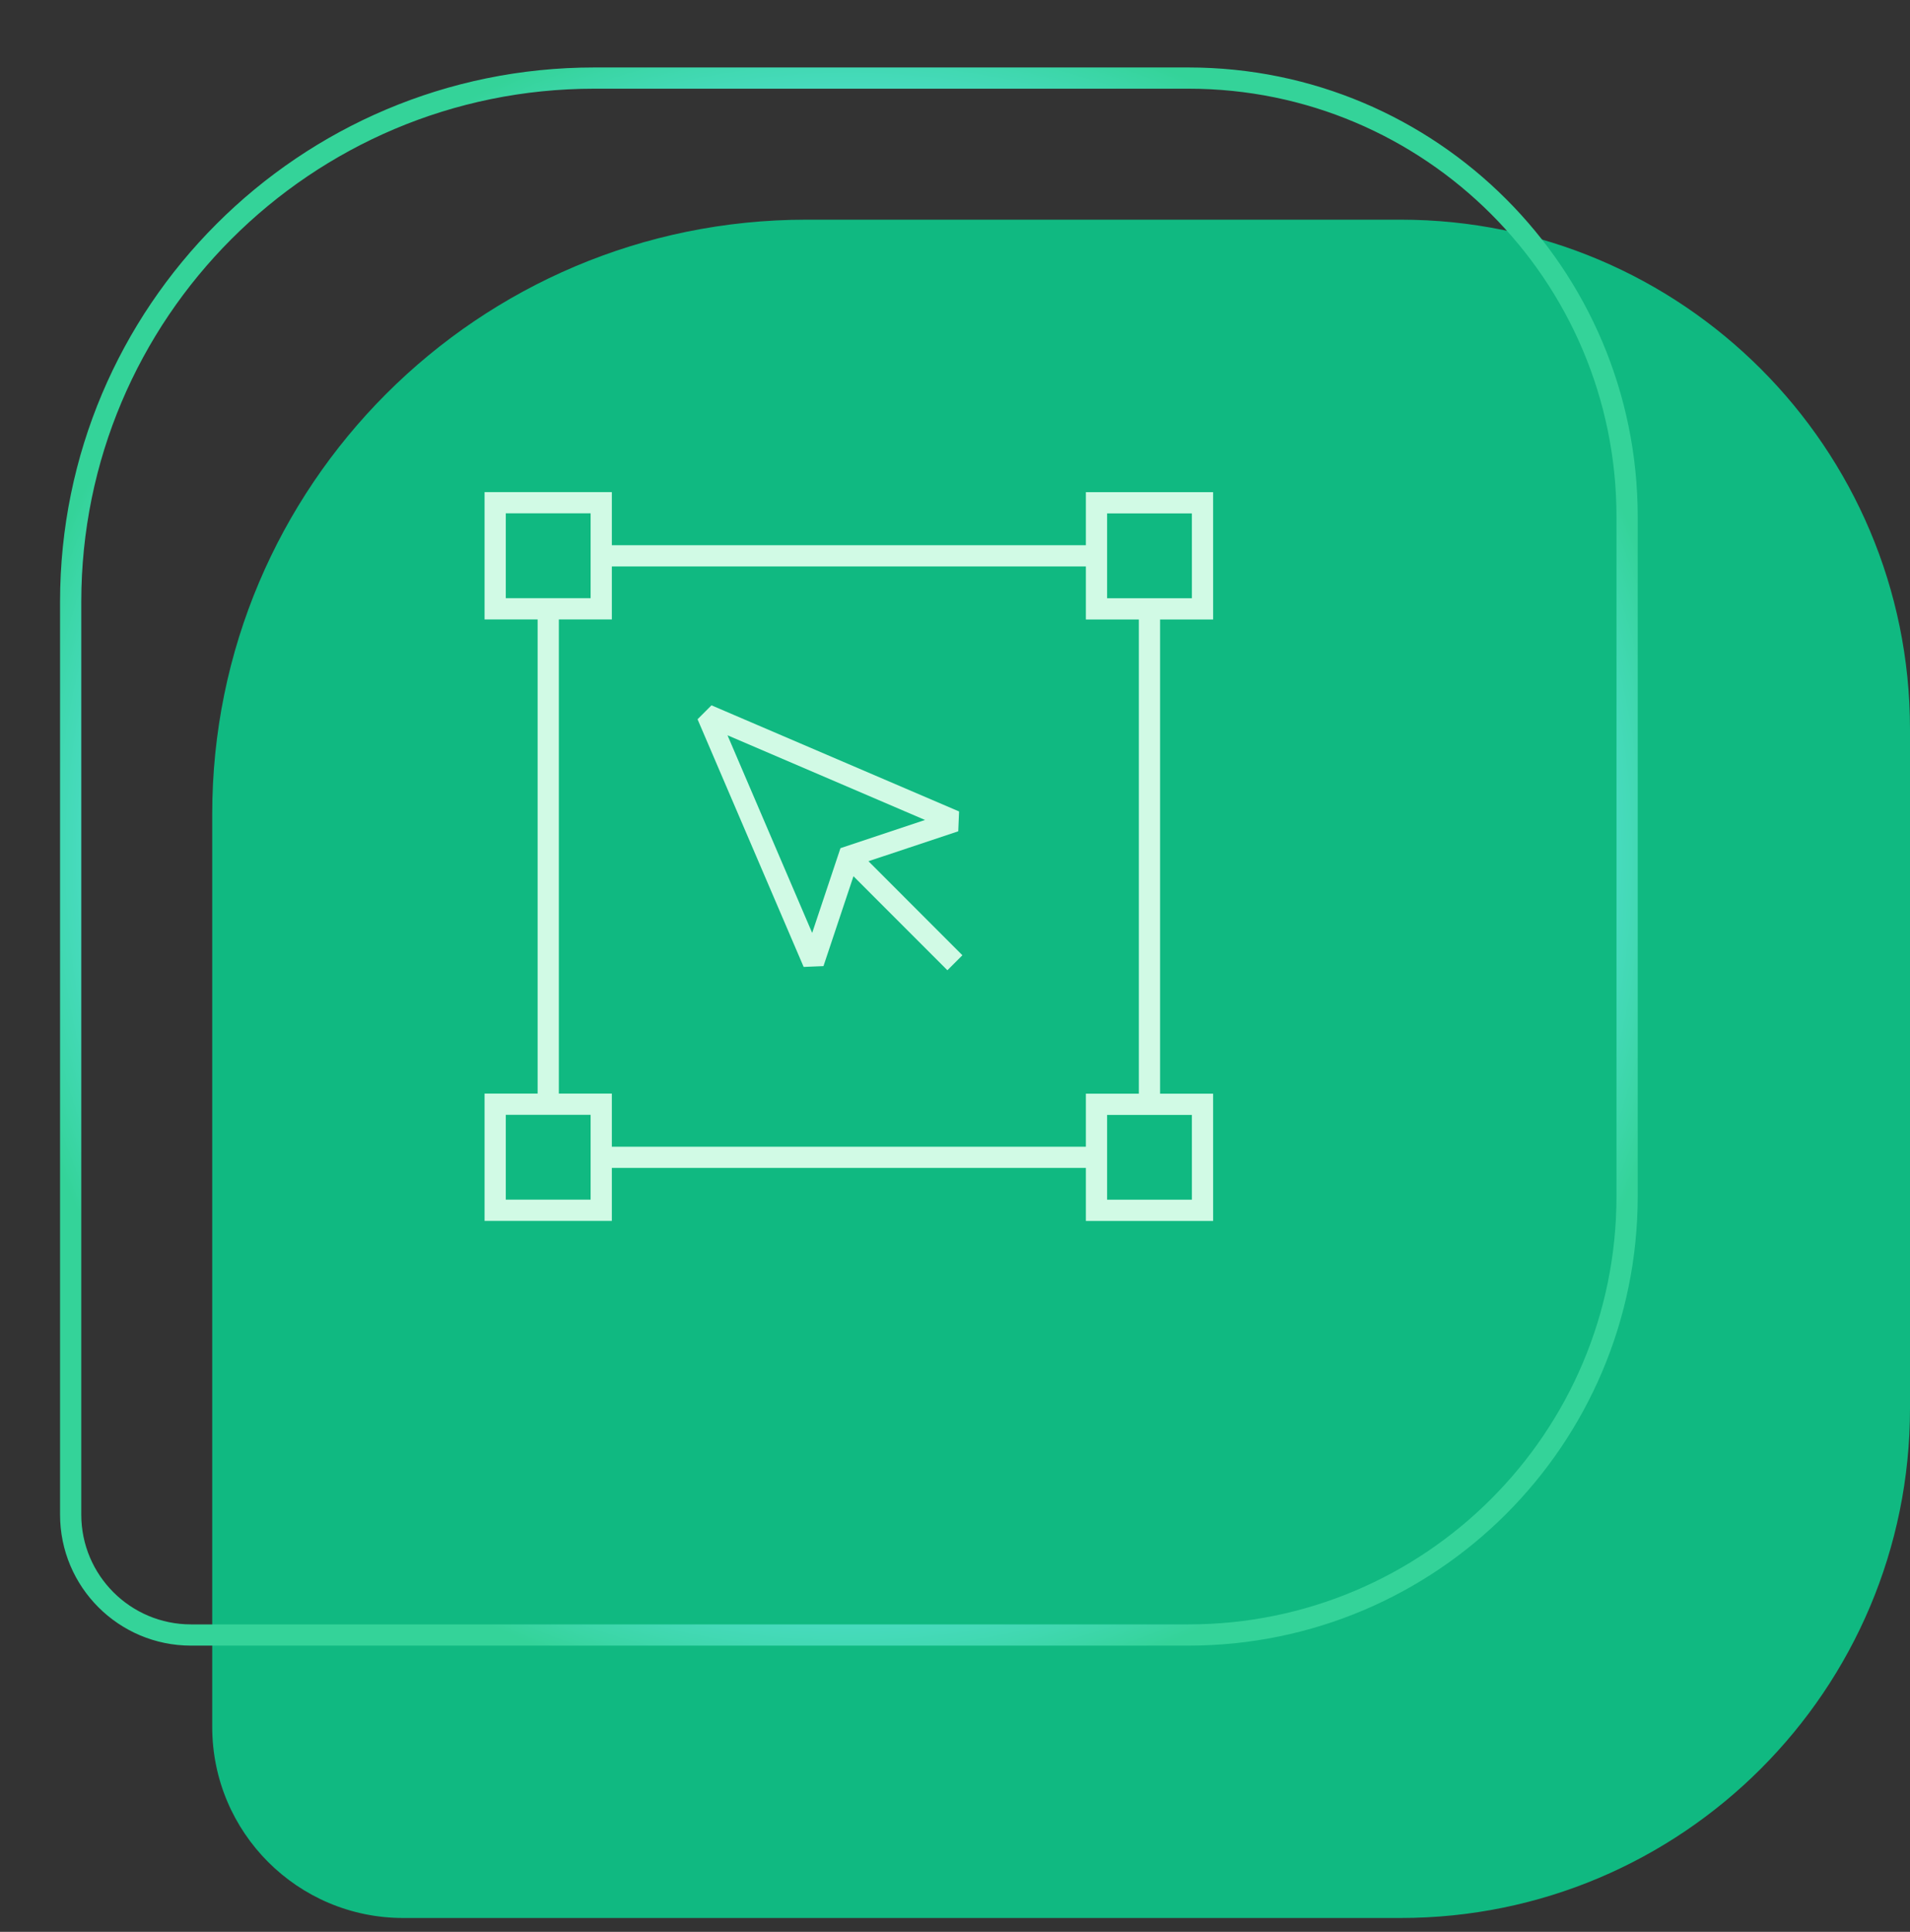 <svg width="90" height="91" viewBox="0 0 90 91" fill="none" xmlns="http://www.w3.org/2000/svg">
<rect x="0" y="0" width="90" height="91" fill="#333333" stroke="none"/>
<path d="M10 38.348C10 22.884 22.536 10.348 38 10.348H66C79.255 10.348 90 21.093 90 34.348V66.348C90 79.602 79.255 90.348 66 90.348H19C14.029 90.348 10 86.318 10 81.348V38.348Z" fill="#10B981"/>
<path d="M28 3.678H56C67.416 3.678 76.67 12.932 76.67 24.348V56.348C76.67 67.763 67.416 77.018 56 77.018H9C5.869 77.018 3.33 74.479 3.33 71.348V28.348C3.33 14.723 14.375 3.678 28 3.678Z" stroke="url(#paint0_angular_1196_2347)" strokeWidth="6.66"/>
<path d="M28.332 26.183H51.665M25.833 28.679V52.014M54.163 28.681V52.018M28.332 54.516H51.665M28.33 23.681H23.333V28.678H28.33V23.681ZM28.33 52.014H23.333V57.011H28.33V52.014ZM56.662 23.684H51.667V28.681H56.663L56.662 23.684ZM56.662 52.018H51.667V57.014H56.663L56.662 52.018Z" stroke="#D1FAE5" strokeWidth="2.5" stroke-miterlimit="1.5" strokeLinecap="round" strokeLinejoin="round"/>
<path d="M38.328 45.351L33.328 33.684L44.995 38.684L39.998 40.349L38.328 45.351Z" stroke="#D1FAE5" strokeWidth="2.5" stroke-miterlimit="1.5" strokeLinecap="round" strokeLinejoin="round"/>
<path d="M39.998 40.351L44.995 45.351" stroke="#D1FAE5" strokeWidth="2.5" stroke-miterlimit="1.5" strokeLinecap="round" strokeLinejoin="round"/>
<defs>
<radialGradient id="paint0_angular_1196_2347" cx="0" cy="0" r="1" gradientUnits="userSpaceOnUse" gradientTransform="translate(40 40.348) scale(40)">
<stop stop-color="#34D399"/>
<stop offset="0.25" stop-color="#67E8F9"/>
<stop offset="0.5" stop-color="#34D399"/>
<stop offset="0.75" stop-color="#67E8F9"/>
<stop offset="1" stop-color="#34D399"/>
</radialGradient>
</defs>
</svg>

